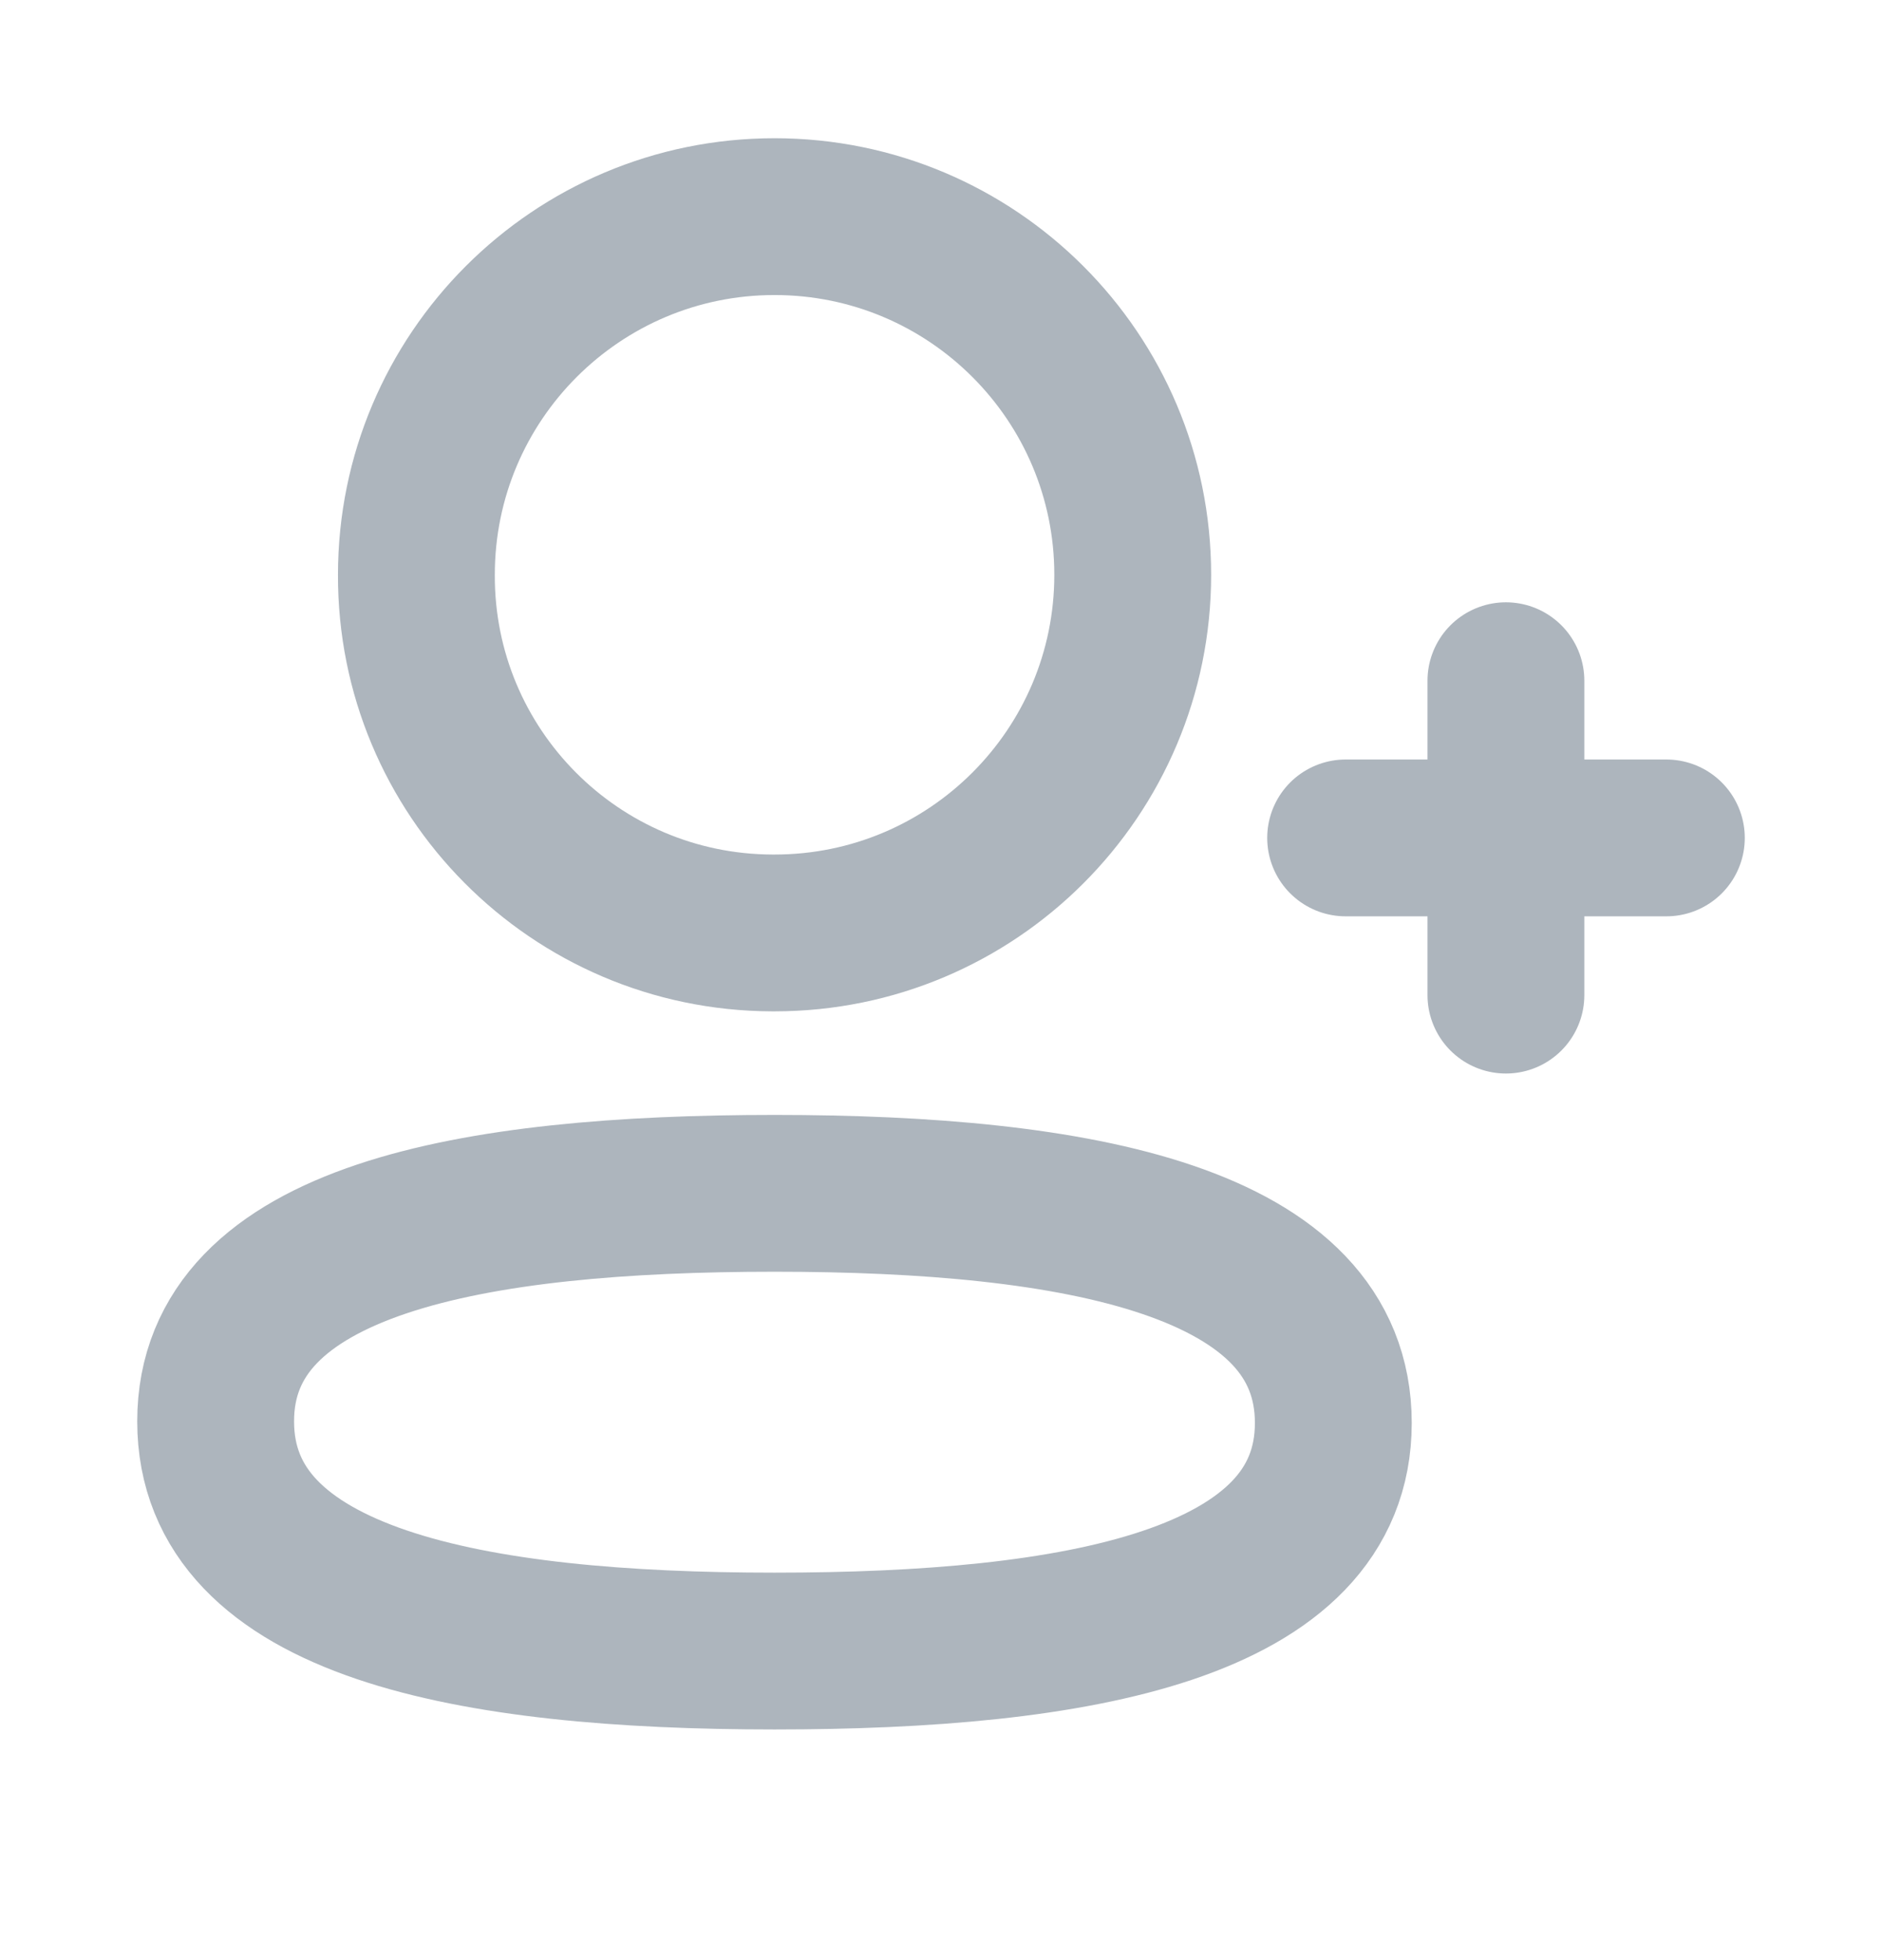 <svg width="24" height="25" viewBox="0 0 24 25" fill="none" xmlns="http://www.w3.org/2000/svg">
<path fill-rule="evenodd" clip-rule="evenodd" d="M9.877 15.22C6.033 15.22 2.75 15.8 2.75 18.128C2.75 20.456 6.013 21.058 9.877 21.058C13.722 21.058 17.003 20.477 17.003 18.149C17.003 15.822 13.742 15.22 9.877 15.22Z" stroke="#ADB5BD" stroke-width="2" stroke-linecap="round" stroke-linejoin="round"/>
<path fill-rule="evenodd" clip-rule="evenodd" d="M9.877 11.899C12.4 11.899 14.445 9.854 14.445 7.331C14.445 4.808 12.4 2.763 9.877 2.763C7.355 2.763 5.31 4.808 5.31 7.331C5.301 9.845 7.331 11.89 9.846 11.899H9.877Z" stroke="#ADB5BD" stroke-width="2" stroke-linecap="round" stroke-linejoin="round"/>
<path d="M19.204 8.682V12.692" stroke="#ADB5BD" stroke-width="2" stroke-linecap="round" stroke-linejoin="round"/>
<path d="M21.25 10.687H17.16" stroke="#ADB5BD" stroke-width="2" stroke-linecap="round" stroke-linejoin="round"/>
</svg>
